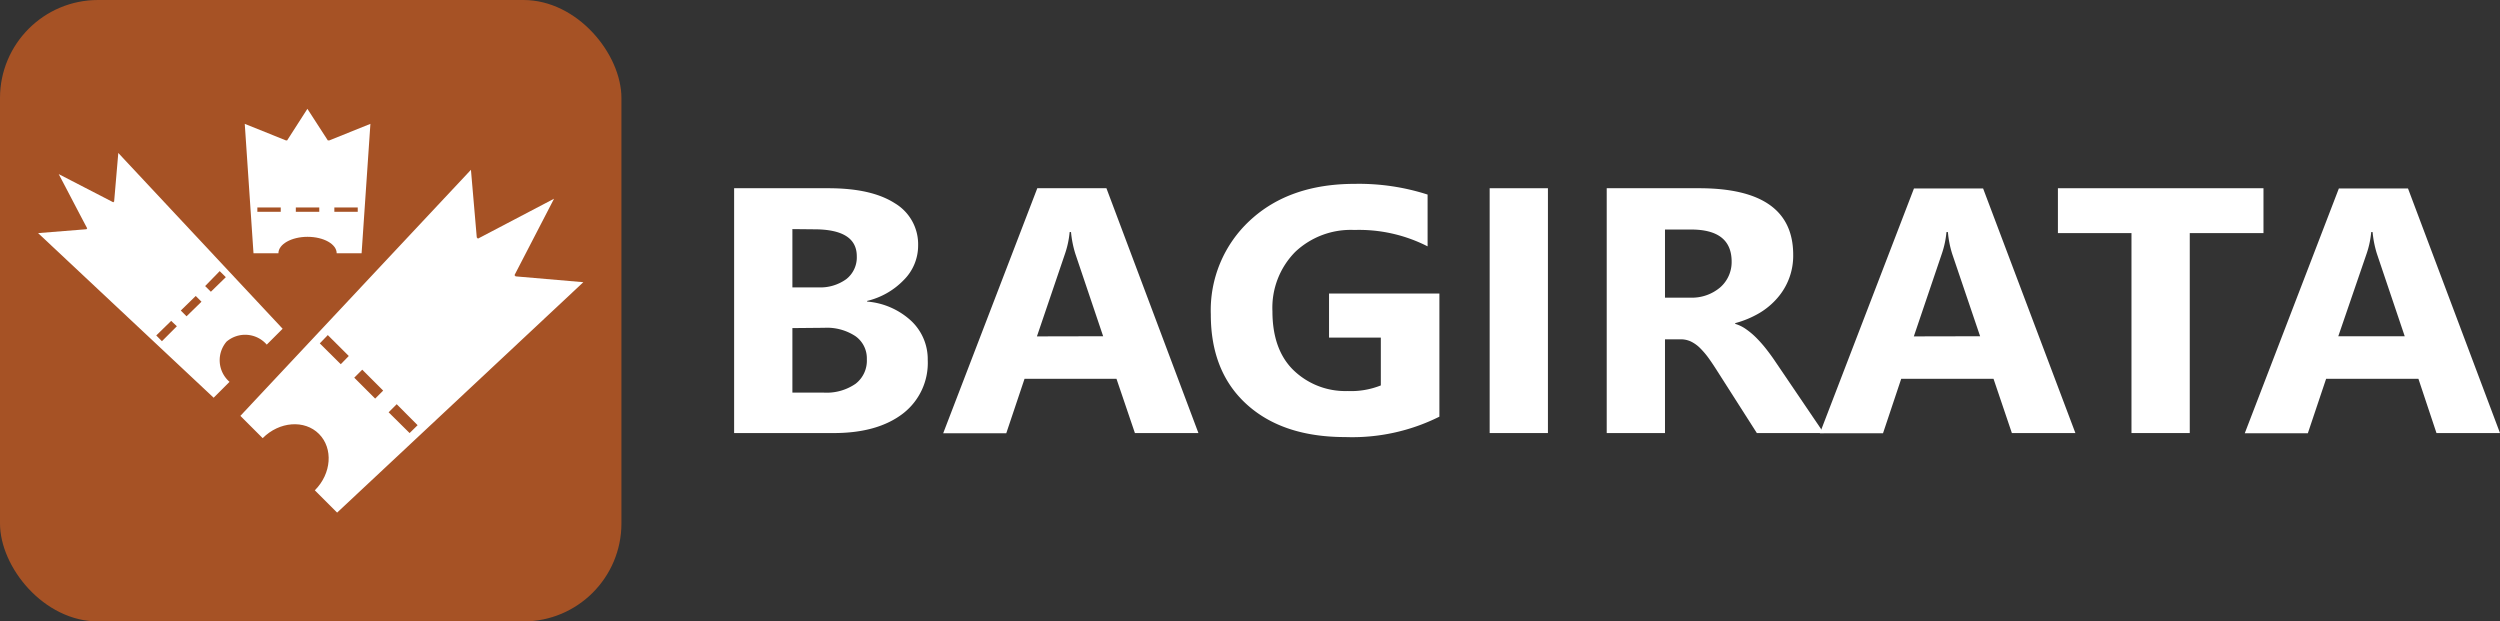 <svg xmlns="http://www.w3.org/2000/svg" viewBox="0 0 343.2 85.31">
  <rect x="0" y="0" width="343.2" height="85.31" fill="#333333" stroke="none"/>
  <defs>
    <style>
      .cls-1 {
        fill: #a65225;
      }

      .cls-2 {
        fill: #fff;
      }
    </style>
  </defs>
  <g id="Layer_2" data-name="Layer 2">
    <g id="Layer_1-2" data-name="Layer 1">
      <g>
        <g>
          <rect class="cls-1" width="85.31" height="85.31" rx="13.46"/>
          <g>
            <path class="cls-2" d="M70.79,37.94h0l-.16-.17,5.43-10.49L65.61,32.76l-.16-.17h0c-.27-3.09-.53-6.19-.8-9.28L33,57.09l3.06,3.06c2.29-2.3,5.76-2.56,7.73-.58s1.73,5.44-.57,7.74l3.06,3.06L80.08,38.74ZM46.78,50,43.9,47.14,45,46l2.88,2.87Zm4.72,4.72-2.87-2.87,1.1-1.1,2.87,2.87Zm4.73,4.73L53.35,56.6l1.11-1.11,2.87,2.88Z"/>
            <path class="cls-2" d="M15.67,27.65h0l-.12.12L8.06,23.9c1.31,2.48,2.61,5,3.91,7.45l-.11.12h0L5.23,32,29.33,54.6l2.18-2.18a3.93,3.93,0,0,1-.41-5.52,3.93,3.93,0,0,1,5.52.41l2.18-2.18L16.24,21Zm8.61,17.14-2.05,2.05-.78-.79,2.05-2Zm3.38-3.37-2.05,2-.79-.79,2.05-2ZM31,38.05l-2.05,2-.79-.78,2-2.05Z"/>
            <path class="cls-2" d="M45.22,19.27H45L42.2,14.94l-2.78,4.33h-.18L33.6,17l1.2,17.77h3.42c0-1.25,1.8-2.26,4-2.26s4,1,4,2.26h3.42q.6-8.9,1.21-17.77Zm-6.68,9.81H35.33v-.6h3.21Zm5.29,0H40.61v-.6h3.22Zm5.28,0H45.9v-.6h3.21Z"/>
          </g>
        </g>
        <g>
          <path class="cls-2" d="M100.78,59.45V25.84H113.7c4,0,7,.69,9.14,2.06a6.55,6.55,0,0,1,3.2,5.81,6.66,6.66,0,0,1-2,4.76,10.3,10.3,0,0,1-5,2.84v.09a10.1,10.1,0,0,1,6.05,2.65,7.22,7.22,0,0,1,2.27,5.37A8.78,8.78,0,0,1,124,56.74q-3.49,2.71-9.54,2.71Zm8-28v8h3.51a6.08,6.08,0,0,0,3.9-1.14,3.79,3.79,0,0,0,1.43-3.13q0-3.7-5.85-3.7Zm0,13.59v8.86h4.33a7,7,0,0,0,4.35-1.22A4,4,0,0,0,119,49.32a3.73,3.73,0,0,0-1.55-3.16A7.09,7.09,0,0,0,113.16,45Z"/>
          <path class="cls-2" d="M164.52,59.45H155.8L153.27,52H140.65l-2.51,7.48h-8.66L142.4,25.84h9.49ZM151.44,46.16l-3.81-11.3a14.25,14.25,0,0,1-.6-3h-.19a12.67,12.67,0,0,1-.62,2.93l-3.87,11.39Z"/>
          <path class="cls-2" d="M197.6,57.2A26.77,26.77,0,0,1,184.67,60q-8.56,0-13.51-4.48t-4.94-12.37a16.78,16.78,0,0,1,5.4-12.91q5.4-5,14.36-5a30.8,30.8,0,0,1,10,1.47v7.11a20.68,20.68,0,0,0-10.05-2.25,11.09,11.09,0,0,0-8.11,3,10.91,10.91,0,0,0-3.14,8.17c0,3.45.94,6.13,2.81,8A10.22,10.22,0,0,0,185,53.68a11,11,0,0,0,4.56-.77V46.35h-7.11V40.3H197.6Z"/>
          <path class="cls-2" d="M212.5,59.45h-8V25.84h8Z"/>
          <path class="cls-2" d="M250.37,59.45h-9.19l-5.52-8.65c-.42-.66-.81-1.24-1.19-1.76a11.1,11.1,0,0,0-1.15-1.32,4.73,4.73,0,0,0-1.22-.85,3.3,3.3,0,0,0-1.37-.29h-2.16V59.45h-8V25.84h12.67q12.93,0,12.93,9.14A8.8,8.8,0,0,1,244,40.91,10,10,0,0,1,241.49,43a13.39,13.39,0,0,1-3.28,1.36v.1a5.09,5.09,0,0,1,1.53.76,10.22,10.22,0,0,1,1.44,1.23,17.61,17.61,0,0,1,1.32,1.51c.42.54.81,1.07,1.15,1.58Zm-21.8-27.94v9.35H232a6,6,0,0,0,4.14-1.4,4.61,4.61,0,0,0,1.58-3.54q0-4.41-5.57-4.41Z"/>
          <path class="cls-2" d="M284.91,59.45h-8.72L273.67,52H261l-2.5,7.48h-8.67l12.92-33.61h9.49ZM271.83,46.16,268,34.86a13.69,13.69,0,0,1-.59-3h-.2a12.67,12.67,0,0,1-.62,2.93l-3.86,11.39Z"/>
          <path class="cls-2" d="M310.73,32H300.61V59.45h-8V32H282.51V25.84h28.22Z"/>
          <path class="cls-2" d="M343.2,59.45h-8.72L332,52H319.33l-2.51,7.48h-8.66l12.92-33.61h9.49ZM330.12,46.16l-3.81-11.3a14.25,14.25,0,0,1-.6-3h-.19a12.67,12.67,0,0,1-.62,2.93L321,46.16Z"/>
        </g>
      </g>
    </g>
  </g>
</svg>

